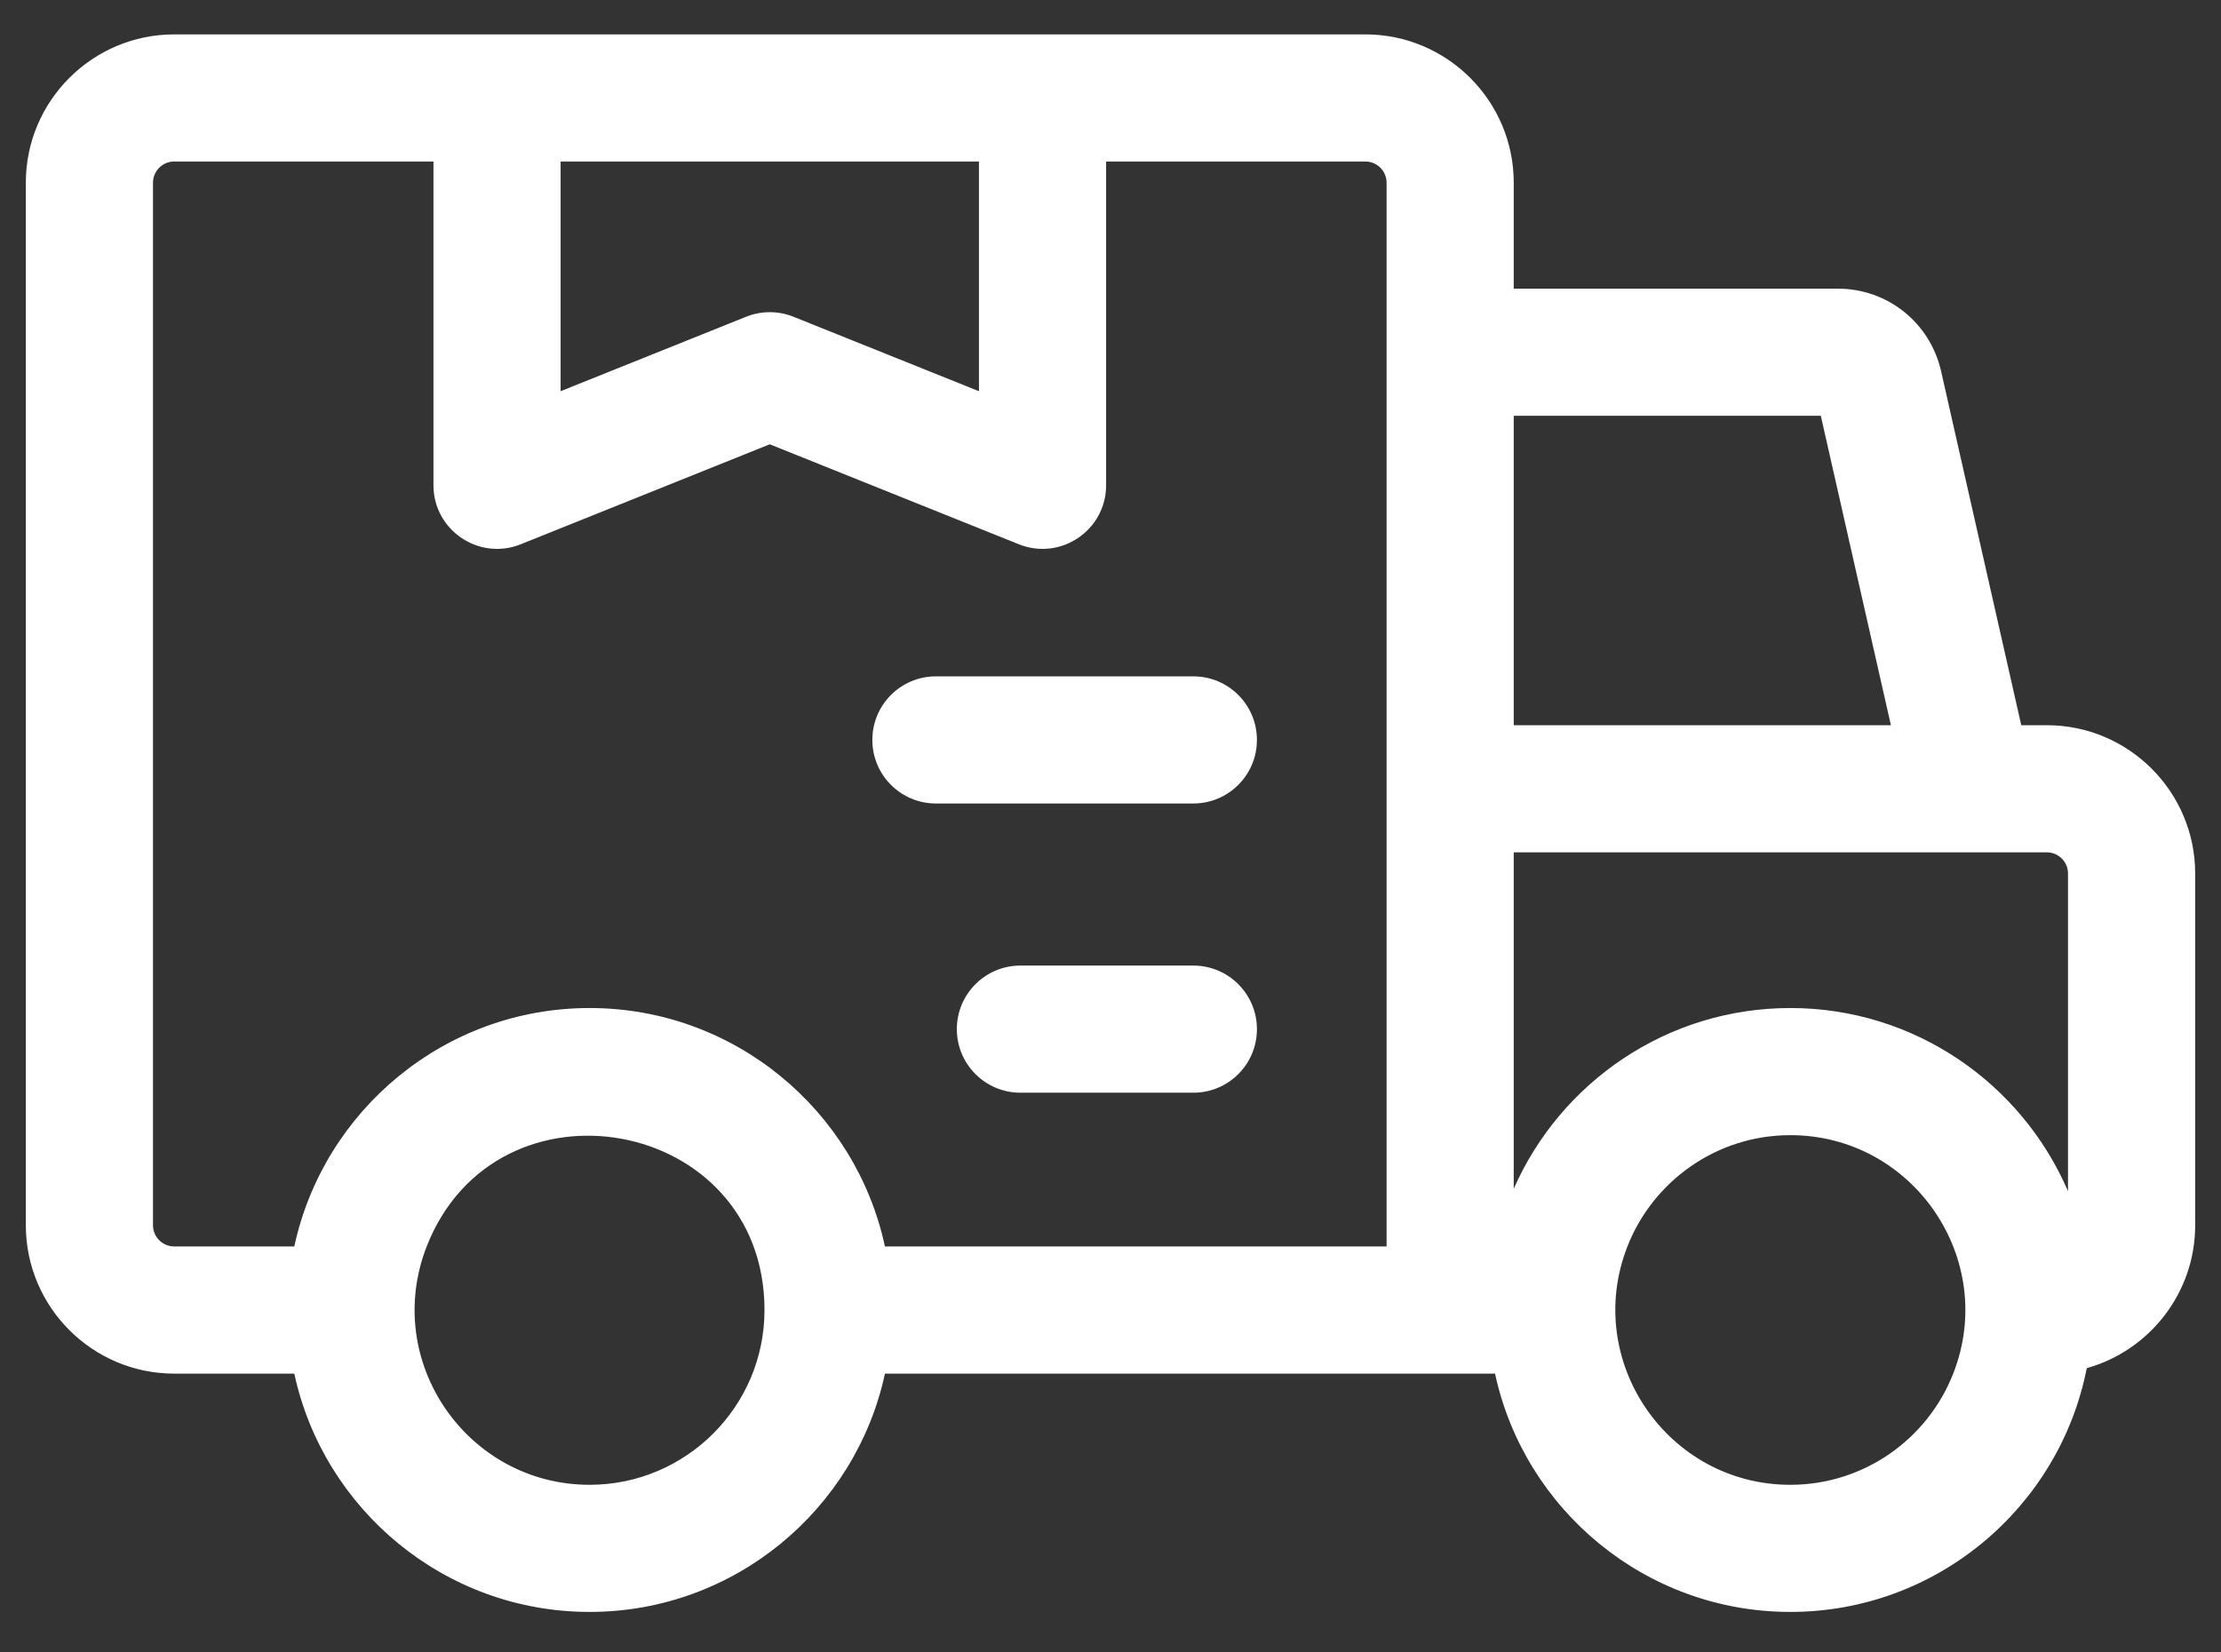 <svg width="43" height="32" viewBox="0 0 43 32" fill="none" xmlns="http://www.w3.org/2000/svg">
<rect x="0" y="0" width="43" height="32" fill="#333333" stroke="none"/>
<path d="M39.627 14.044H39.133L37.581 7.189C37.367 6.248 36.545 5.59 35.58 5.59H29.307V3.538C29.307 1.955 28.018 0.666 26.435 0.666C25.461 0.666 4.346 0.666 3.373 0.666C1.789 0.666 0.5 1.955 0.5 3.538V23.728C0.5 25.311 1.789 26.601 3.372 26.601H5.698C6.265 29.235 8.614 31.216 11.415 31.216C14.217 31.216 16.566 29.235 17.133 26.601H28.945C29.512 29.235 31.86 31.216 34.662 31.216C37.502 31.216 39.875 29.183 40.401 26.495C41.61 26.157 42.5 25.044 42.5 23.728V16.916C42.5 15.332 41.212 14.044 39.627 14.044ZM40.038 16.916V23.069C39.143 20.985 37.07 19.521 34.662 19.521C32.272 19.521 30.213 20.962 29.307 23.021V16.506H39.627C39.854 16.506 40.038 16.69 40.038 16.916ZM35.252 8.052L36.609 14.044H29.307V8.052H35.252ZM18.953 3.128V7.576L15.362 6.134C15.069 6.016 14.739 6.016 14.445 6.134L10.854 7.576V3.128H18.953ZM2.962 23.728V3.538C2.962 3.312 3.146 3.128 3.372 3.128H8.392V9.398C8.392 10.267 9.272 10.865 10.082 10.54L14.903 8.604L19.725 10.54C20.537 10.865 21.415 10.266 21.415 9.398V3.128H26.435C26.661 3.128 26.845 3.312 26.845 3.538V24.138H17.133C16.566 21.502 14.217 19.521 11.415 19.521C8.614 19.521 6.265 21.502 5.698 24.138H3.372C3.146 24.138 2.962 23.954 2.962 23.728ZM11.415 28.754C9.051 28.754 7.392 26.369 8.261 24.138C9.614 20.688 14.801 21.62 14.801 25.369C14.801 27.241 13.278 28.754 11.415 28.754ZM34.662 28.754C32.287 28.754 30.641 26.354 31.508 24.138C32.001 22.879 33.229 21.983 34.662 21.983C37.043 21.983 38.684 24.392 37.815 26.601C37.323 27.86 36.095 28.754 34.662 28.754Z" fill="#FFF"/>
<path d="M18.12 15.56H23.104C23.783 15.56 24.335 15.009 24.335 14.329C24.335 13.649 23.783 13.098 23.104 13.098H18.12C17.44 13.098 16.889 13.649 16.889 14.329C16.889 15.009 17.44 15.56 18.12 15.56Z" fill="#FFF"/>
<path d="M23.104 18.699H19.756C19.076 18.699 18.525 19.25 18.525 19.93C18.525 20.61 19.076 21.161 19.756 21.161H23.104C23.784 21.161 24.335 20.61 24.335 19.93C24.335 19.25 23.784 18.699 23.104 18.699Z" fill="#FFF"/>
</svg>

